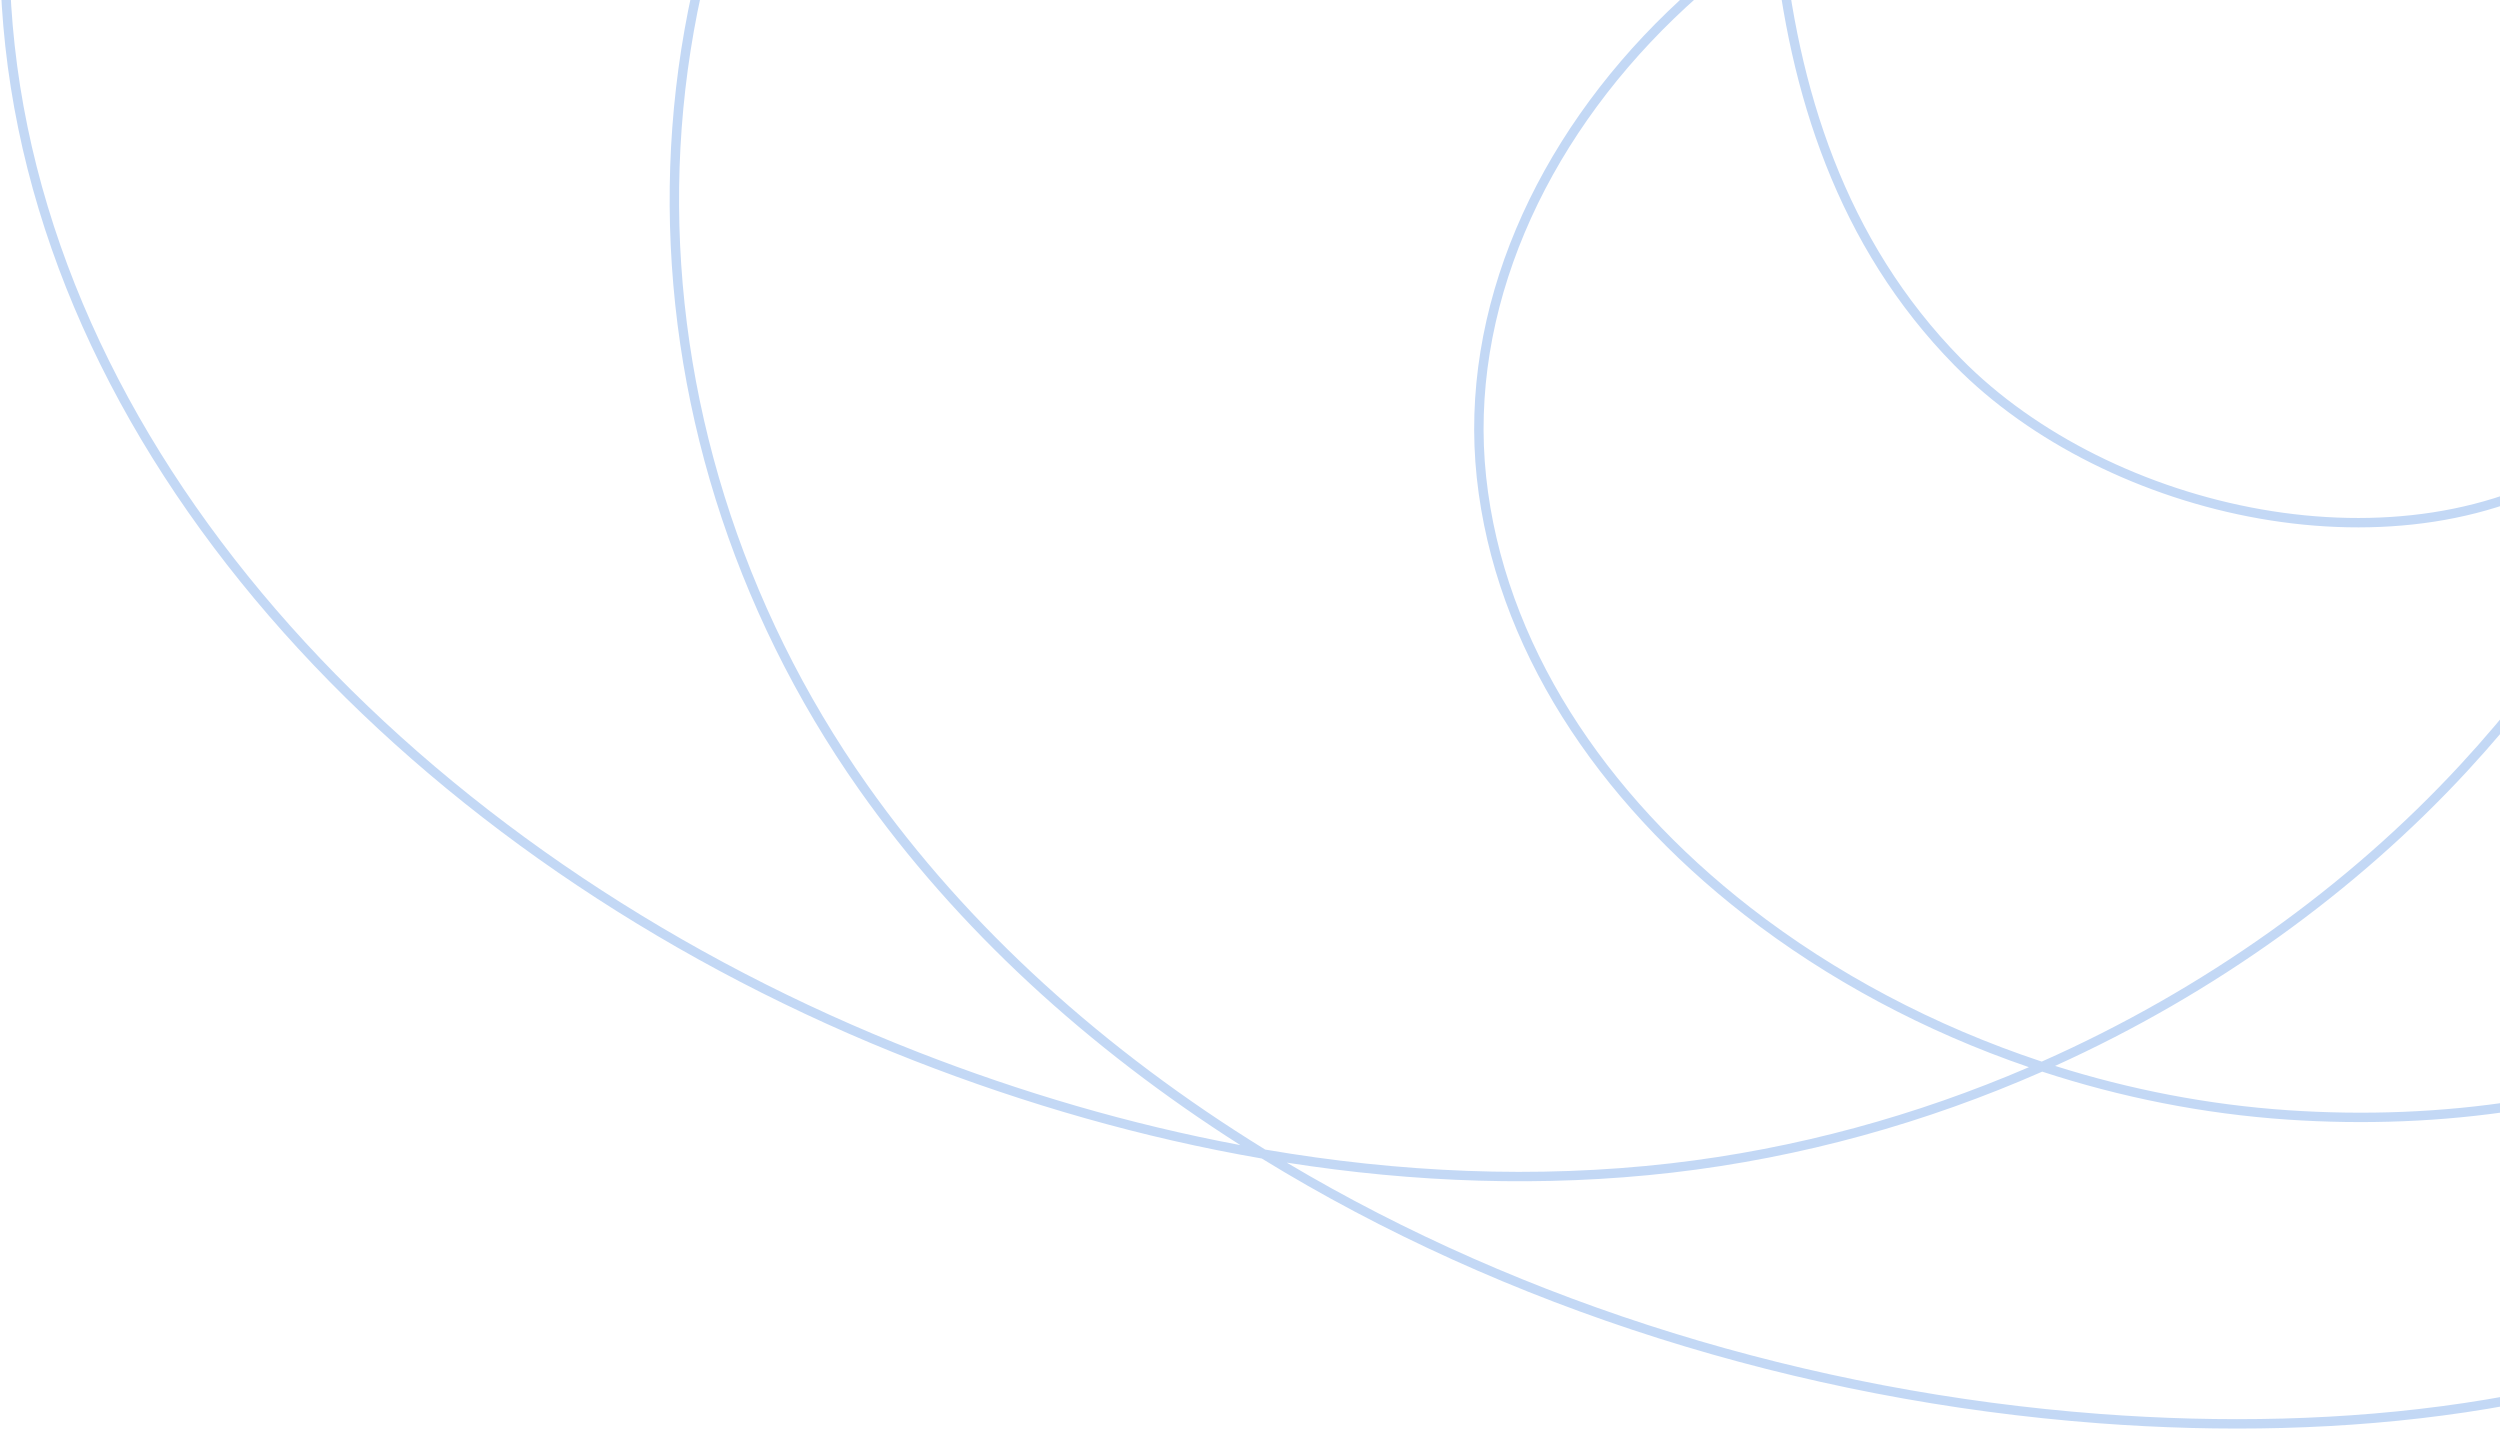<svg width="182" height="104" viewBox="0 0 182 104" fill="none" xmlns="http://www.w3.org/2000/svg">
<path fill-rule="evenodd" clip-rule="evenodd" d="M88.456 -117.987C53.868 -118.501 18.947 -103.444 1.348 -78.517L1.907 -78.123C19.348 -102.825 54.03 -117.814 88.446 -117.303C122.862 -116.793 156.017 -101.548 176.85 -78.697C189.031 -65.332 197.084 -49.584 200.992 -33.096C190.354 -44.014 176.946 -52.793 161.091 -57.45C150.417 -60.586 139.09 -61.541 127.922 -60.617C124.271 -73.93 114.794 -86.851 99.535 -91.545C80.592 -97.371 59.616 -88.832 44.327 -77.989C16.143 -58 -3 -27.465 0.388 3.38C3.915 35.483 31.708 63.624 66.584 77.23C74.632 80.371 83.146 82.834 91.858 84.34C109.517 95.197 130.947 101.972 152.826 103.616C170.512 104.945 189.146 102.991 204.244 95.099C216.854 88.505 226.136 78.258 233.327 67.425C241.502 55.114 247.417 41.552 248.718 27.483C250.53 7.911 243.47 -10.655 231.632 -27.587C219.793 -44.518 203.162 -59.838 185.783 -72.933L185.371 -72.387C202.718 -59.315 219.289 -44.045 231.07 -27.195C242.851 -10.346 249.829 8.06 248.036 27.42C246.749 41.342 240.891 54.797 232.756 67.047C225.603 77.823 216.399 87.971 203.926 94.493C188.983 102.304 170.493 104.257 152.877 102.934C131.688 101.341 110.944 94.917 93.675 84.639C102.93 86.091 112.385 86.446 121.72 85.369C131.164 84.279 140.257 81.719 148.675 78.016C154.388 79.886 160.402 81.091 166.517 81.506C177.725 82.267 189.309 80.673 199.186 76.139C215.023 68.869 225.115 54.529 228 39.64C230.888 24.752 227.239 9.428 220.684 -4.563C216.088 -14.368 209.786 -23.838 201.917 -32.133C198.086 -49.138 189.893 -65.402 177.356 -79.157C156.392 -102.153 123.055 -117.474 88.456 -117.987ZM160.898 -56.794C177.021 -52.058 190.602 -43.022 201.29 -31.799C203.813 -20.504 204.399 -8.883 203.043 2.538C200.777 21.619 193.14 40.496 179.116 55.67C170.928 64.532 160.461 72.044 148.639 77.284C140.818 74.693 133.575 70.845 127.434 66.072C116.788 57.799 109.48 46.766 108.19 34.706C106.904 22.659 112.401 10.485 121.888 1.331C124.095 -0.799 126.517 -2.764 129.117 -4.524C130.253 6.763 133.755 17.924 142.293 26.604C147.83 32.234 156.013 36.262 164.506 37.755C172.999 39.249 181.848 38.215 188.7 33.663C199.78 26.298 201.821 11.758 194.784 1.511C187.768 -8.713 173.39 -14.46 159.37 -14.534C148.473 -14.592 138.192 -11.228 129.693 -5.726C129.439 -8.652 129.339 -11.586 129.347 -14.489C129.359 -18.747 129.563 -23.003 129.767 -27.266C129.908 -30.222 130.05 -33.183 130.128 -36.151C130.318 -43.378 130.129 -50.598 128.621 -57.736C128.465 -58.472 128.292 -59.209 128.101 -59.946C139.145 -60.845 150.343 -59.895 160.898 -56.794ZM129.763 -4.955C129.546 -4.813 129.331 -4.669 129.117 -4.524C129.091 -4.783 129.066 -5.041 129.043 -5.299C129.258 -5.443 129.475 -5.585 129.693 -5.726C129.715 -5.469 129.738 -5.212 129.763 -4.955ZM129.763 -4.955C138.216 -10.505 148.483 -13.908 159.366 -13.85C173.244 -13.776 187.37 -8.083 194.219 1.898C201.054 11.851 199.062 25.954 188.32 33.093C181.655 37.522 172.999 38.554 164.625 37.081C156.252 35.609 148.206 31.64 142.781 26.125C134.299 17.501 130.85 6.362 129.763 -4.955ZM129.043 -5.299C126.292 -3.463 123.735 -1.402 121.413 0.839C111.812 10.102 106.195 22.474 107.509 34.779C108.824 47.07 116.263 58.258 127.013 66.612C133.028 71.287 140.086 75.081 147.706 77.691C139.545 81.205 130.757 83.637 121.642 84.69C111.811 85.824 101.838 85.359 92.105 83.688C80.459 76.51 70.477 67.55 63.123 57.118C44.676 30.957 44.479 -4.064 64.945 -29.132C78.996 -46.343 102.776 -57.707 127.409 -59.887C127.609 -59.124 127.789 -58.359 127.951 -57.595C129.442 -50.534 129.633 -43.376 129.443 -36.169C129.366 -33.236 129.225 -30.285 129.084 -27.33L129.084 -27.329L129.084 -27.328C128.879 -23.046 128.674 -18.754 128.662 -14.491C128.654 -11.453 128.763 -8.373 129.043 -5.299ZM166.563 80.824C160.763 80.43 155.054 79.318 149.61 77.598C161.234 72.336 171.529 64.89 179.619 56.134C193.753 40.841 201.443 21.824 203.723 2.618C205.043 -8.502 204.535 -19.811 202.202 -30.829C209.653 -22.794 215.649 -13.691 220.064 -4.273C226.584 9.643 230.178 24.814 227.327 39.51C224.482 54.196 214.524 68.345 198.9 75.517C189.148 79.995 177.682 81.578 166.563 80.824ZM62.563 57.512C69.669 67.591 79.199 76.298 90.297 83.364C82.221 81.85 74.326 79.517 66.833 76.593C32.099 63.042 4.558 35.067 1.069 3.305C-2.282 -27.205 16.657 -57.527 44.723 -77.431C59.953 -88.232 80.698 -96.623 99.333 -90.891C114.269 -86.296 123.6 -73.658 127.228 -60.557C102.463 -58.336 78.566 -46.899 64.414 -29.564C43.739 -4.239 43.954 31.121 62.563 57.512Z" fill="#C3D8F5"/>
</svg>

